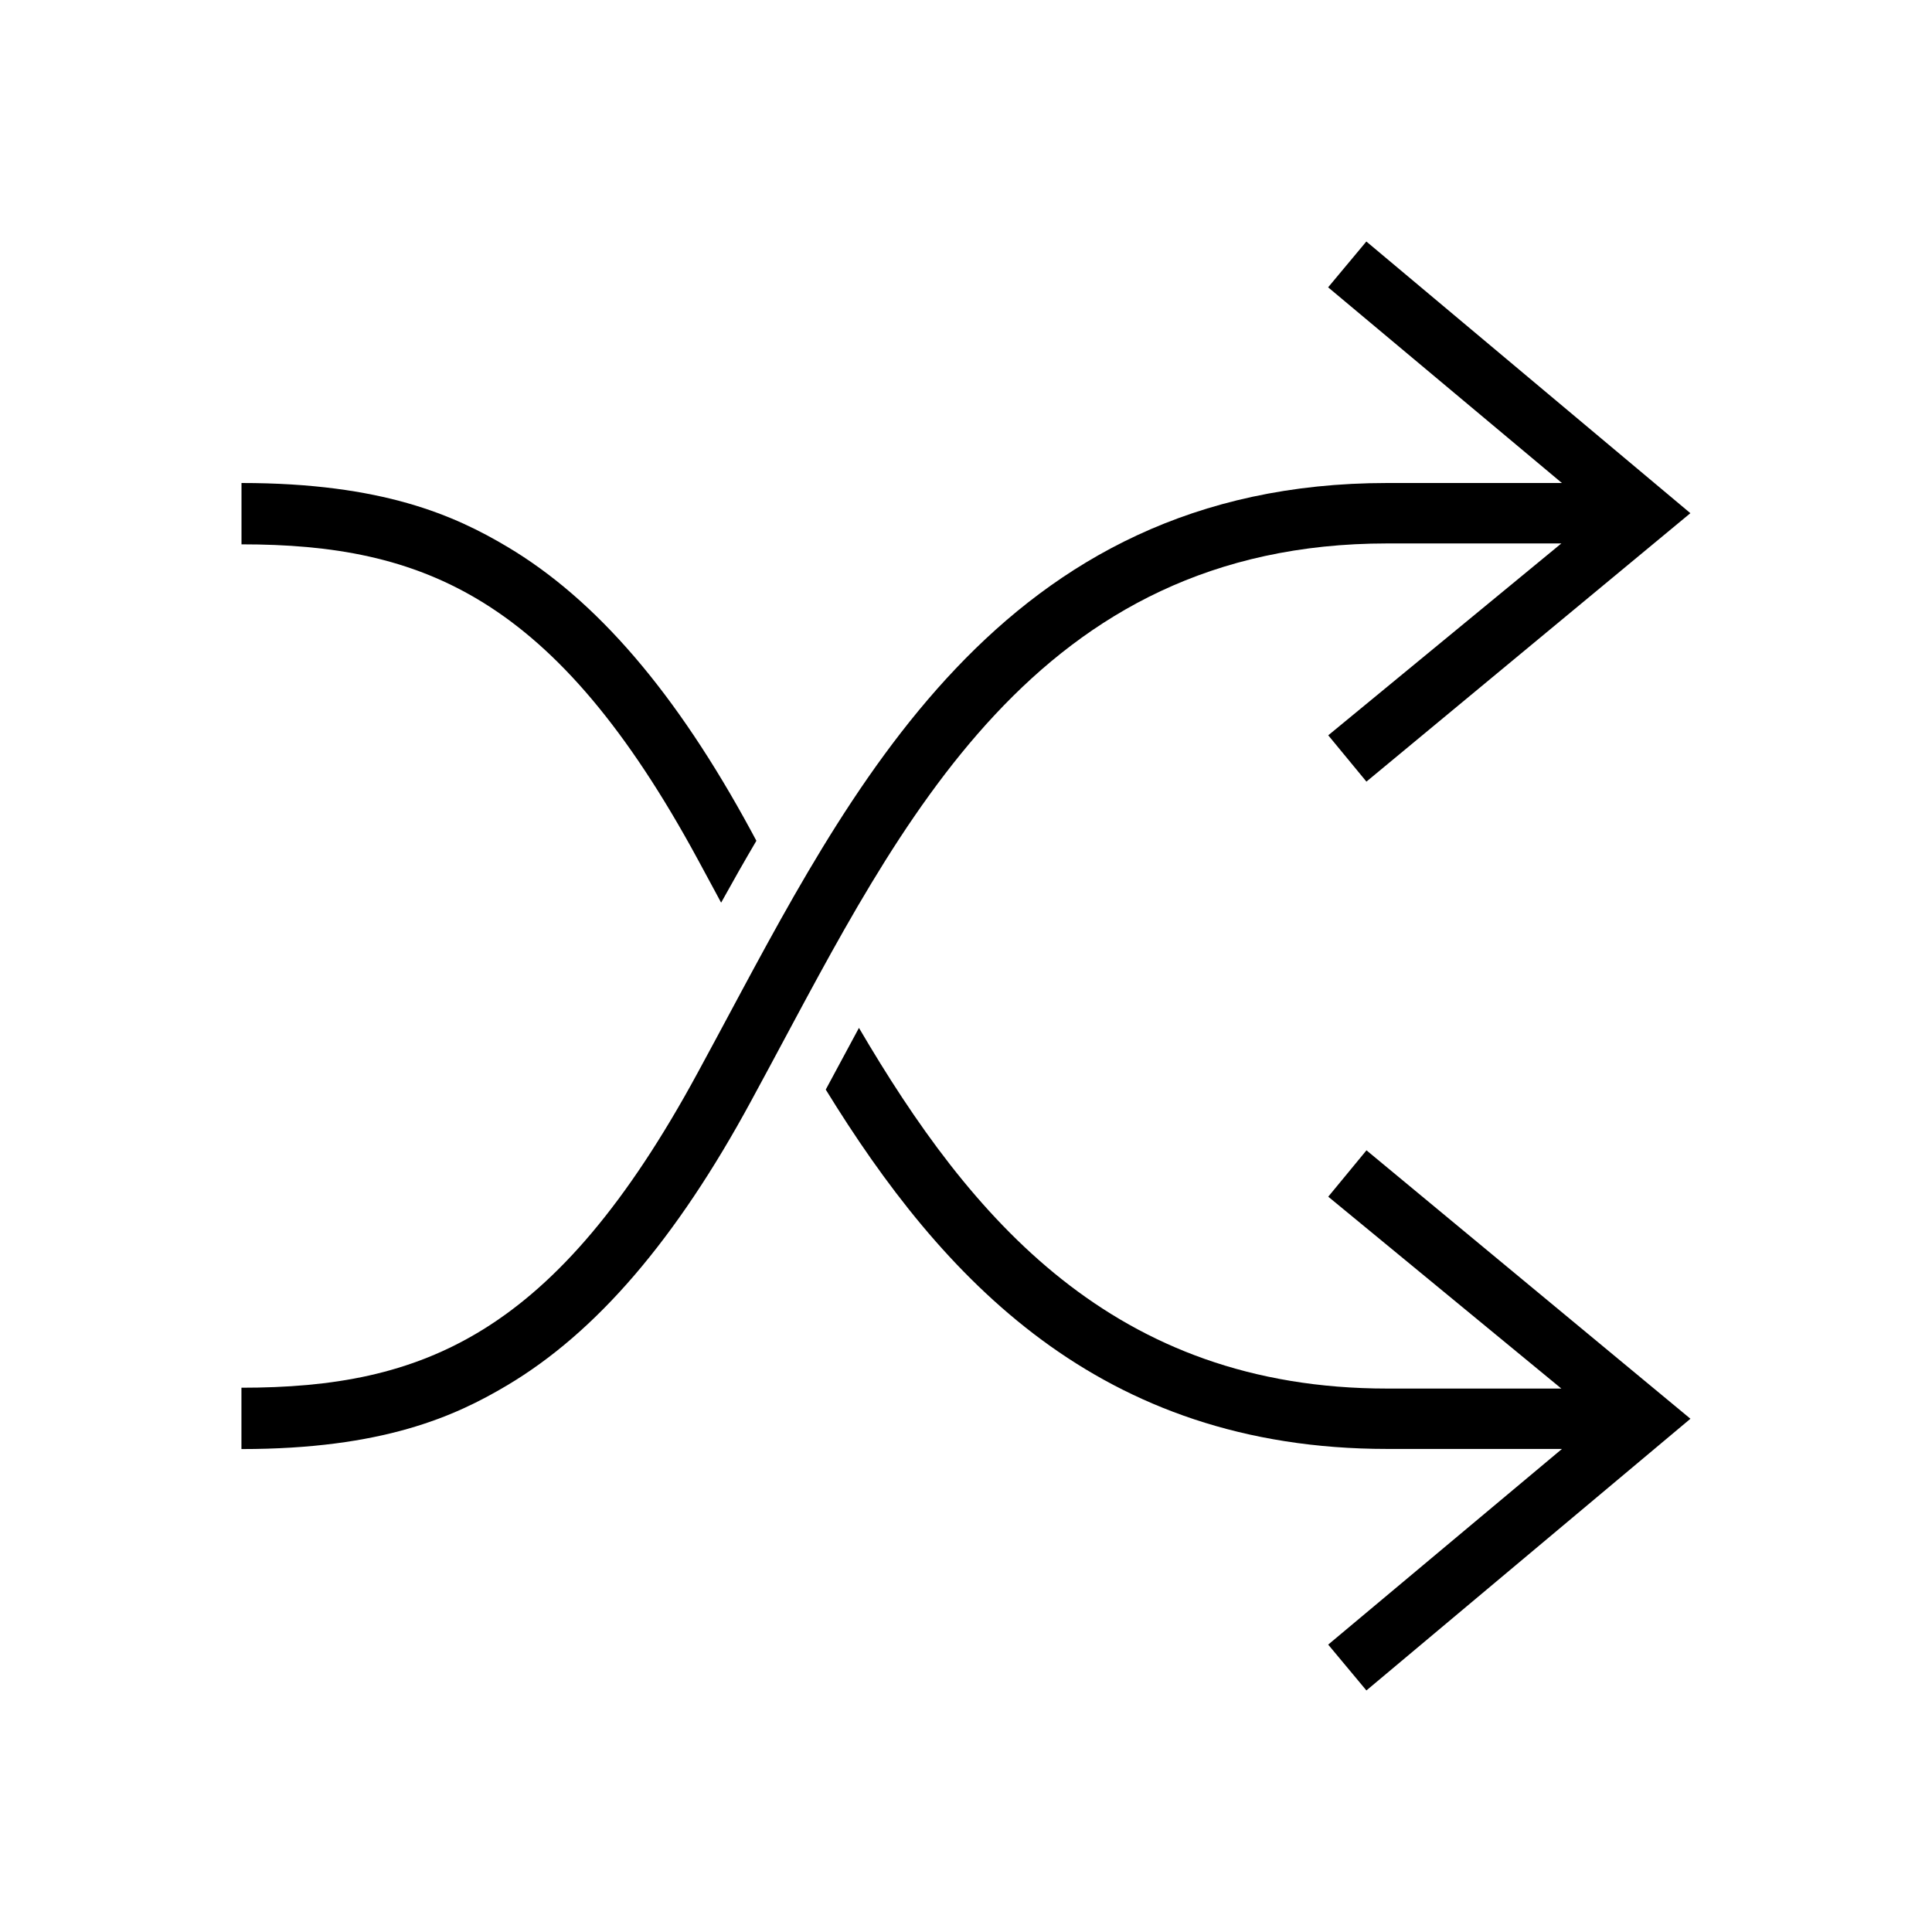 <svg xmlns="http://www.w3.org/2000/svg"  viewBox="0 0 32 32">
<path d="M22.633 12.947l-0.633-0.768 3.861-3.178h-2.882c-5.833 0-8.072 4.657-10.237 8.677-0.101 0.188-0.202 0.375-0.303 0.561-1.24 2.288-2.561 3.828-4.040 4.707-0.864 0.514-2.062 1.055-4.4 1.055v-1.016c2.996 0 5.194-0.855 7.56-5.223 0.1-0.185 0.201-0.372 0.302-0.559 2.197-4.079 4.687-9.203 11.117-9.203h2.892l-3.872-3.241 0.633-0.759 5.367 4.5-5.367 4.447z"></path>
<path d="M12.44 13.762c-1.24-2.288-2.561-3.828-4.040-4.707-0.864-0.514-2.062-1.055-4.4-1.055v1.016c2.996 0 5.194 0.855 7.56 5.223 0.1 0.185 0.201 0.372 0.302 0.559 0.027 0.051 0.055 0.102 0.082 0.153 0.188-0.34 0.382-0.682 0.584-1.025-0.029-0.054-0.059-0.109-0.088-0.164z"></path>
<path d="M22.633 19.053l-0.633 0.768 3.861 3.178h-2.882c-4.543 0-6.906-2.825-8.752-5.974-0.111 0.205-0.22 0.409-0.33 0.613-0.073 0.137-0.146 0.273-0.22 0.409 1.923 3.126 4.525 5.952 9.301 5.952h2.893l-3.872 3.241 0.633 0.759 5.367-4.5-5.367-4.447z"></path>
</svg>
